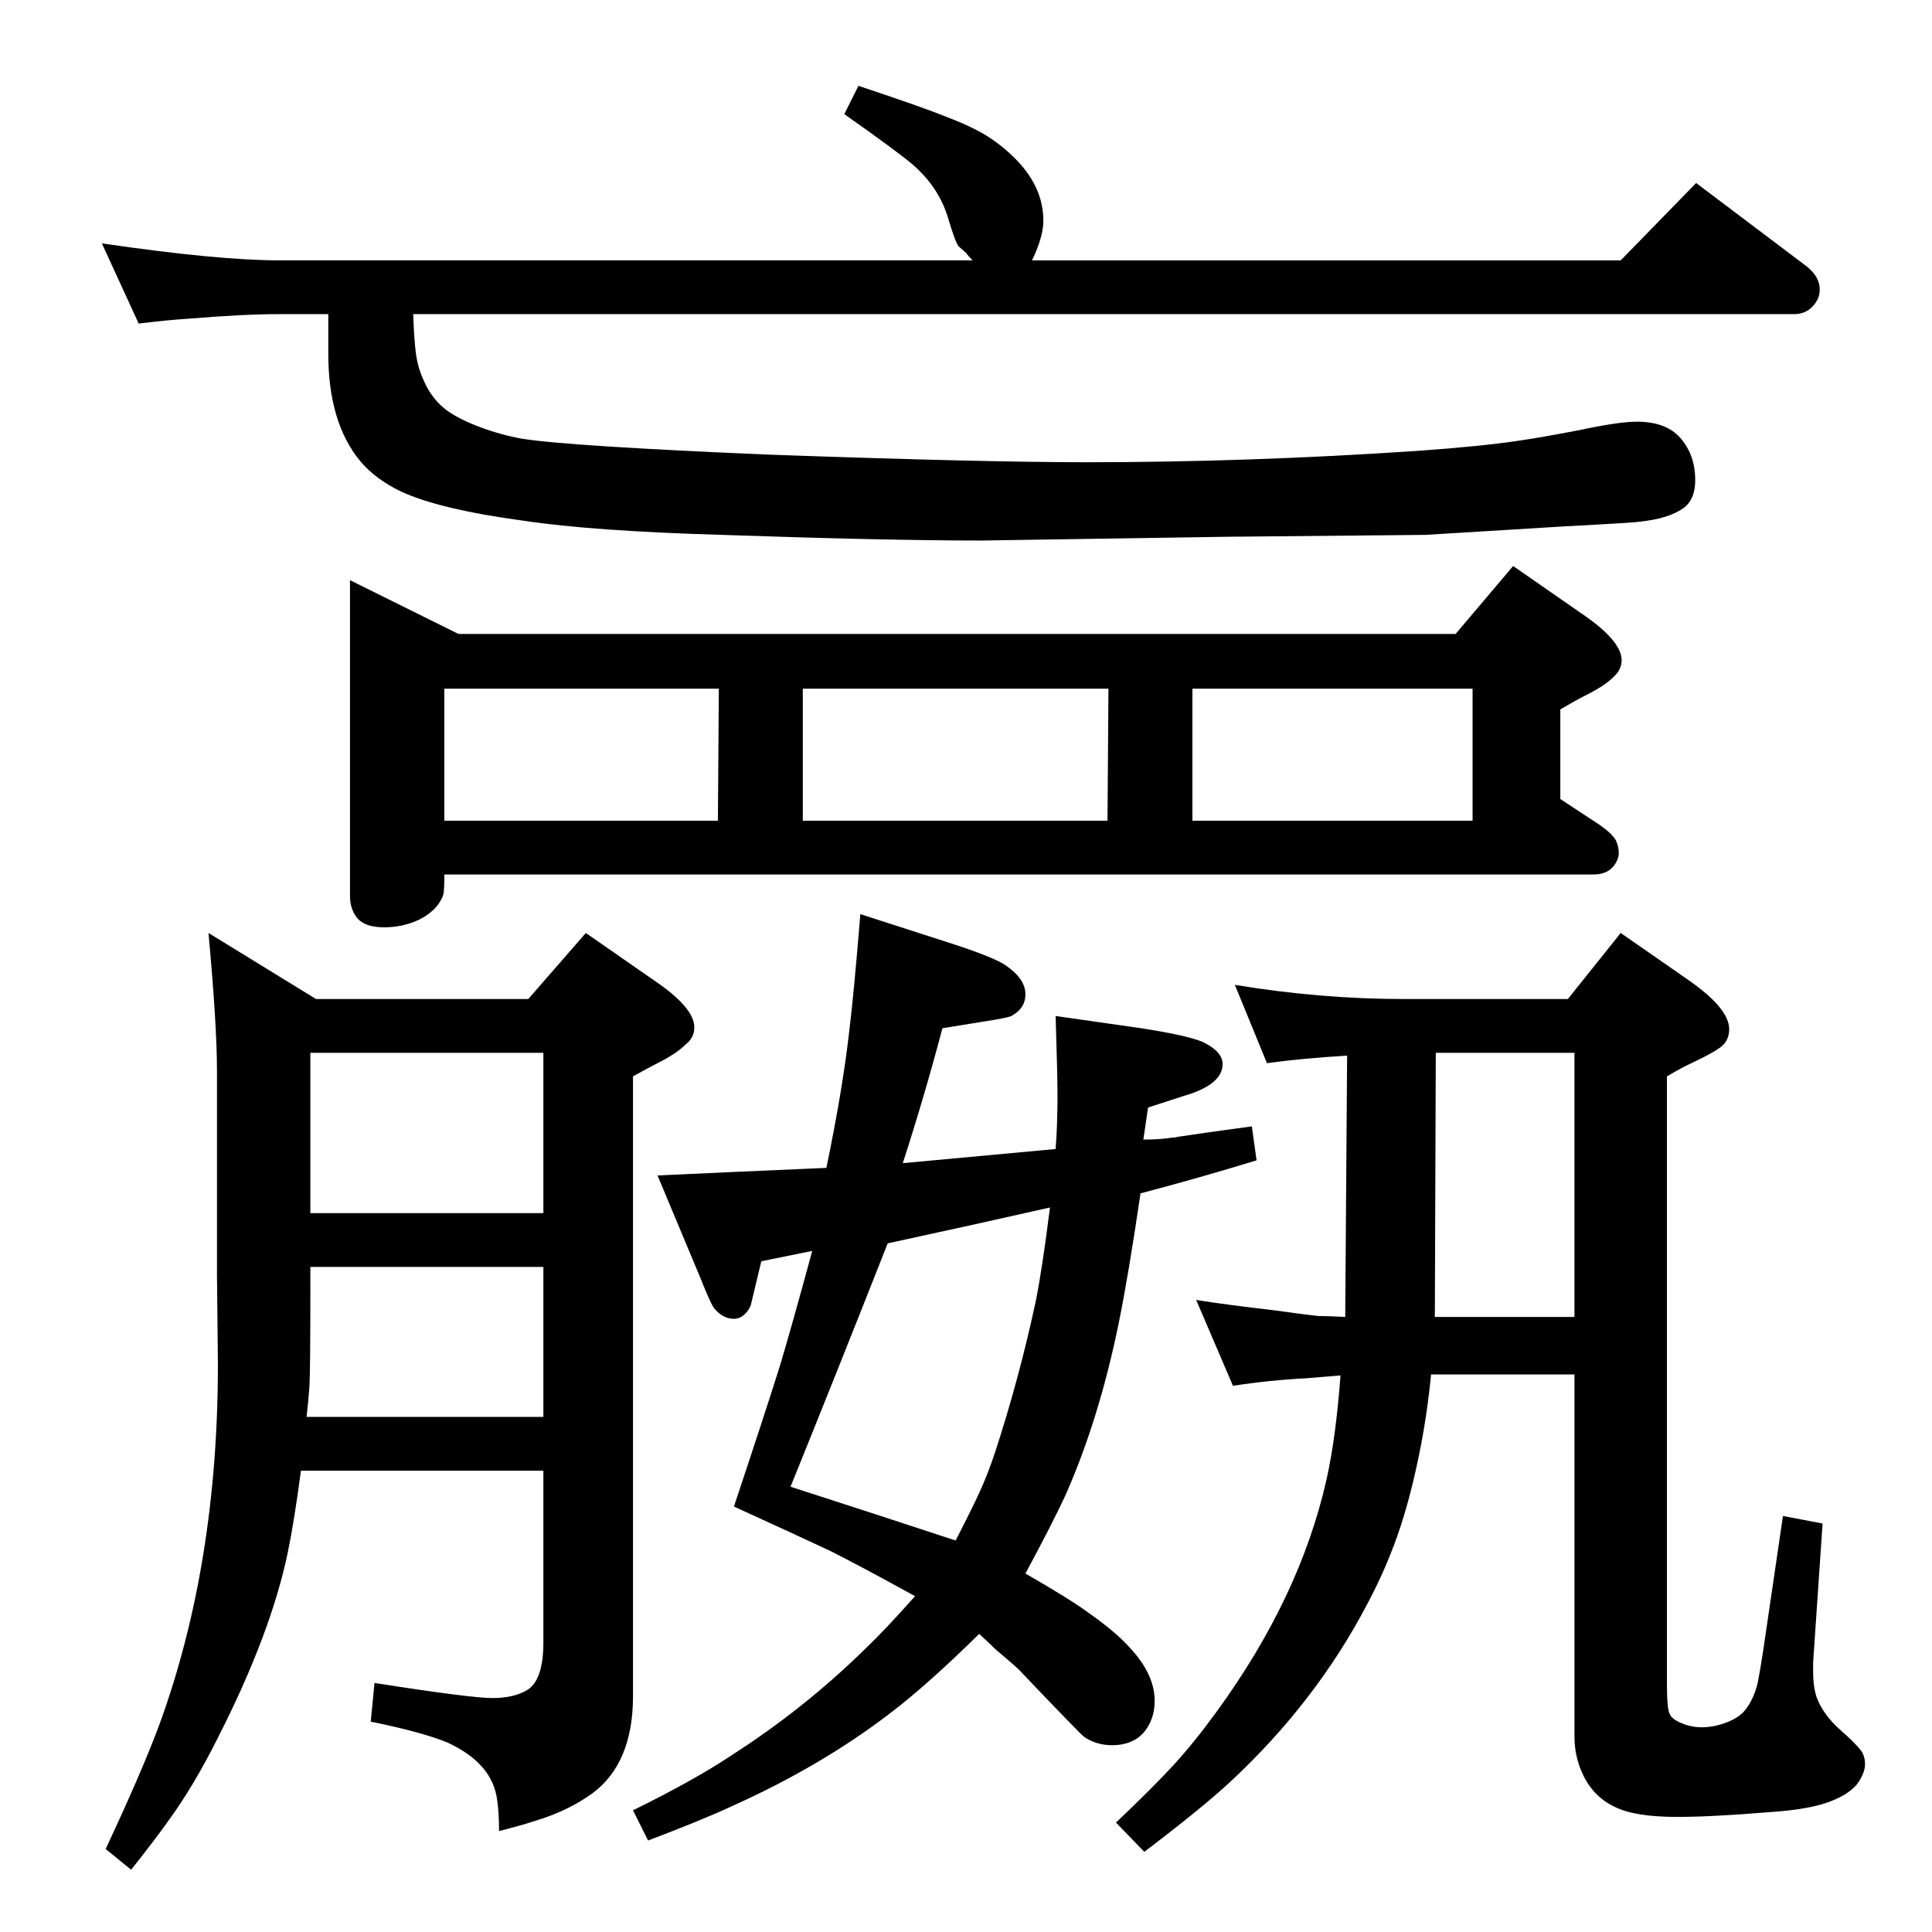 <?xml version="1.0" standalone="no"?>
<!DOCTYPE svg PUBLIC "-//W3C//DTD SVG 1.1//EN" "http://www.w3.org/Graphics/SVG/1.1/DTD/svg11.dtd" >
<svg xmlns="http://www.w3.org/2000/svg" xmlns:xlink="http://www.w3.org/1999/xlink" version="1.1" viewBox="0 -339 2048 2048">
  <g transform="matrix(1 0 0 -1 0 1709)">
   <path fill="currentColor"
d="M576 489h-257q-7 -53 -14 -87q-18 -86 -74 -196q-25 -50 -51 -86q-14 -20 -41 -54l-27 22q38 81 57 132q62 170 62 382l-1 95v216q0 48 -9 146l114 -70h225l61 70l72 -50q43 -29 43 -50q0 -11 -9 -18q-10 -10 -30 -20q-8 -4 -26 -14v-657q0 -71 -43 -103q-25 -18 -57 -28
q-18 -6 -42 -12q0 20 -2 33q-5 39 -53 61q-27 11 -81 22l4 41q102 -16 125 -16q22 0 36 8q18 10 18 51v182zM576 546v159h-247v-19q0 -92 -1 -108q-1 -14 -3 -32h251zM576 762v170h-247v-170h247zM1669 591h-152q-3 -31 -8 -60q-10 -57 -24 -100t-36 -84q-54 -103 -144 -187
q-30 -28 -92 -75l-30 31q40 38 61.5 61.5t45.5 56.5q88 121 116 245q10 44 15 111l-36 -3q-39 -2 -78 -8l-39 91q31 -5 83 -11q36 -5 46 -6q10 0 29 -1l2 277q-49 -3 -85 -8l-34 83q91 -15 179 -15h174l56 70l72 -50q43 -30 43 -52q0 -14 -12 -21q-7 -5 -28 -15
q-9 -4 -26 -14v-643q0 -28 3 -33q2 -5 11 -9q11 -5 23 -5t24.5 4.5t19.5 11.5q10 11 15 30q3 15 6 35l21 143l42 -8l-10 -147v-10q0 -17 4 -28q7 -18 25 -34q16 -14 22 -22q4 -6 4 -14q0 -10 -9 -22q-9 -10 -24 -16q-22 -10 -69 -13q-61 -5 -97 -5q-46 0 -67 11
q-23 11 -34 36q-8 18 -8 38v384zM1521 652h148v280h-147zM371 1433l115 -57h1057l61 72l72 -50q43 -29 43 -50q0 -10 -9 -18q-9 -9 -29 -19q-10 -5 -27 -15v-95l35 -23q19 -12 24 -21q3 -7 3 -13t-4 -12q-7 -11 -23 -11h-1218q0 -17 -1 -21t-5 -10q-7 -10 -21 -17
q-17 -8 -37 -8q-22 0 -30 12q-6 9 -6 21v335zM761 1178l1 140h-291v-140h290zM851 1318v-140h323l1 140h-324zM1264 1318v-140h297v140h-297zM1119 830q2 26 2 56q0 22 -2 85l91 -13q51 -8 66 -15q20 -10 20 -23q0 -22 -42 -34l-37 -12l-5 -34q17 0 30 2q3 0 7 1q26 4 78 11
l5 -36q-62 -19 -123 -35q-13 -88 -23 -137q-21 -103 -57 -184q-14 -30 -42 -82q47 -27 66 -41q30 -21 45 -38q26 -28 26 -56q0 -20 -12 -34q-12 -13 -33 -13q-17 0 -30 9q-4 3 -66 68q-3 4 -27 24q-6 6 -18 17q-55 -54 -93 -83q-74 -57 -170 -100q-30 -14 -88 -36l-16 32
q65 32 104 58q78 50 143 114q20 19 52 55q-60 33 -90 48q-34 16 -102 47q33 99 49 150q12 40 34 121l-54 -11l-11 -46q-2 -6 -7 -10.5t-11 -4.5q-11 0 -20 10q-4 4 -15 32l-46 110l88 4l91 4q17 82 24 143q5 40 12 126l93 -30q50 -16 62 -25q20 -14 20 -30q0 -15 -15 -23
q-4 -2 -30 -6l-43 -7q-19 -72 -42 -143zM1113 768l-85 -19l-87 -19q-52 -132 -103 -258q90 -29 175 -57q17 33 25.5 51.5t16.5 42.5q26 80 43 160q7 35 15 99zM1094 1772h624l80 82l114 -86q17 -12 17 -27q0 -9 -6 -16q-8 -10 -21 -10h-1464q1 -28 3 -42.5t8 -27.5
q9 -21 26 -33q13 -9 34.5 -17t43.5 -12q50 -8 264 -17q225 -8 335 -8q171 0 350 12q70 5 109 11q21 3 63 11q42 9 61 9q31 0 46 -17q16 -18 16 -45q0 -21 -13 -30q-16 -11 -46 -14q-4 -1 -80 -5l-147 -9l-210 -2l-261 -4q-101 0 -275 6q-137 4 -210 15q-89 12 -130 31
q-27 13 -43 32q-34 41 -34 114v42h-52q-38 0 -98 -5q-18 -1 -51 -5l-39 85q123 -18 188 -18h735q-5 5 -7 8q-7 6 -8 7q-4 6 -11 30q-10 33 -38 57q-18 15 -72 53l15 30q69 -23 91 -32q29 -11 45 -21t30 -24q30 -30 30 -66q0 -17 -12 -42z" />
  </g>

</svg>
